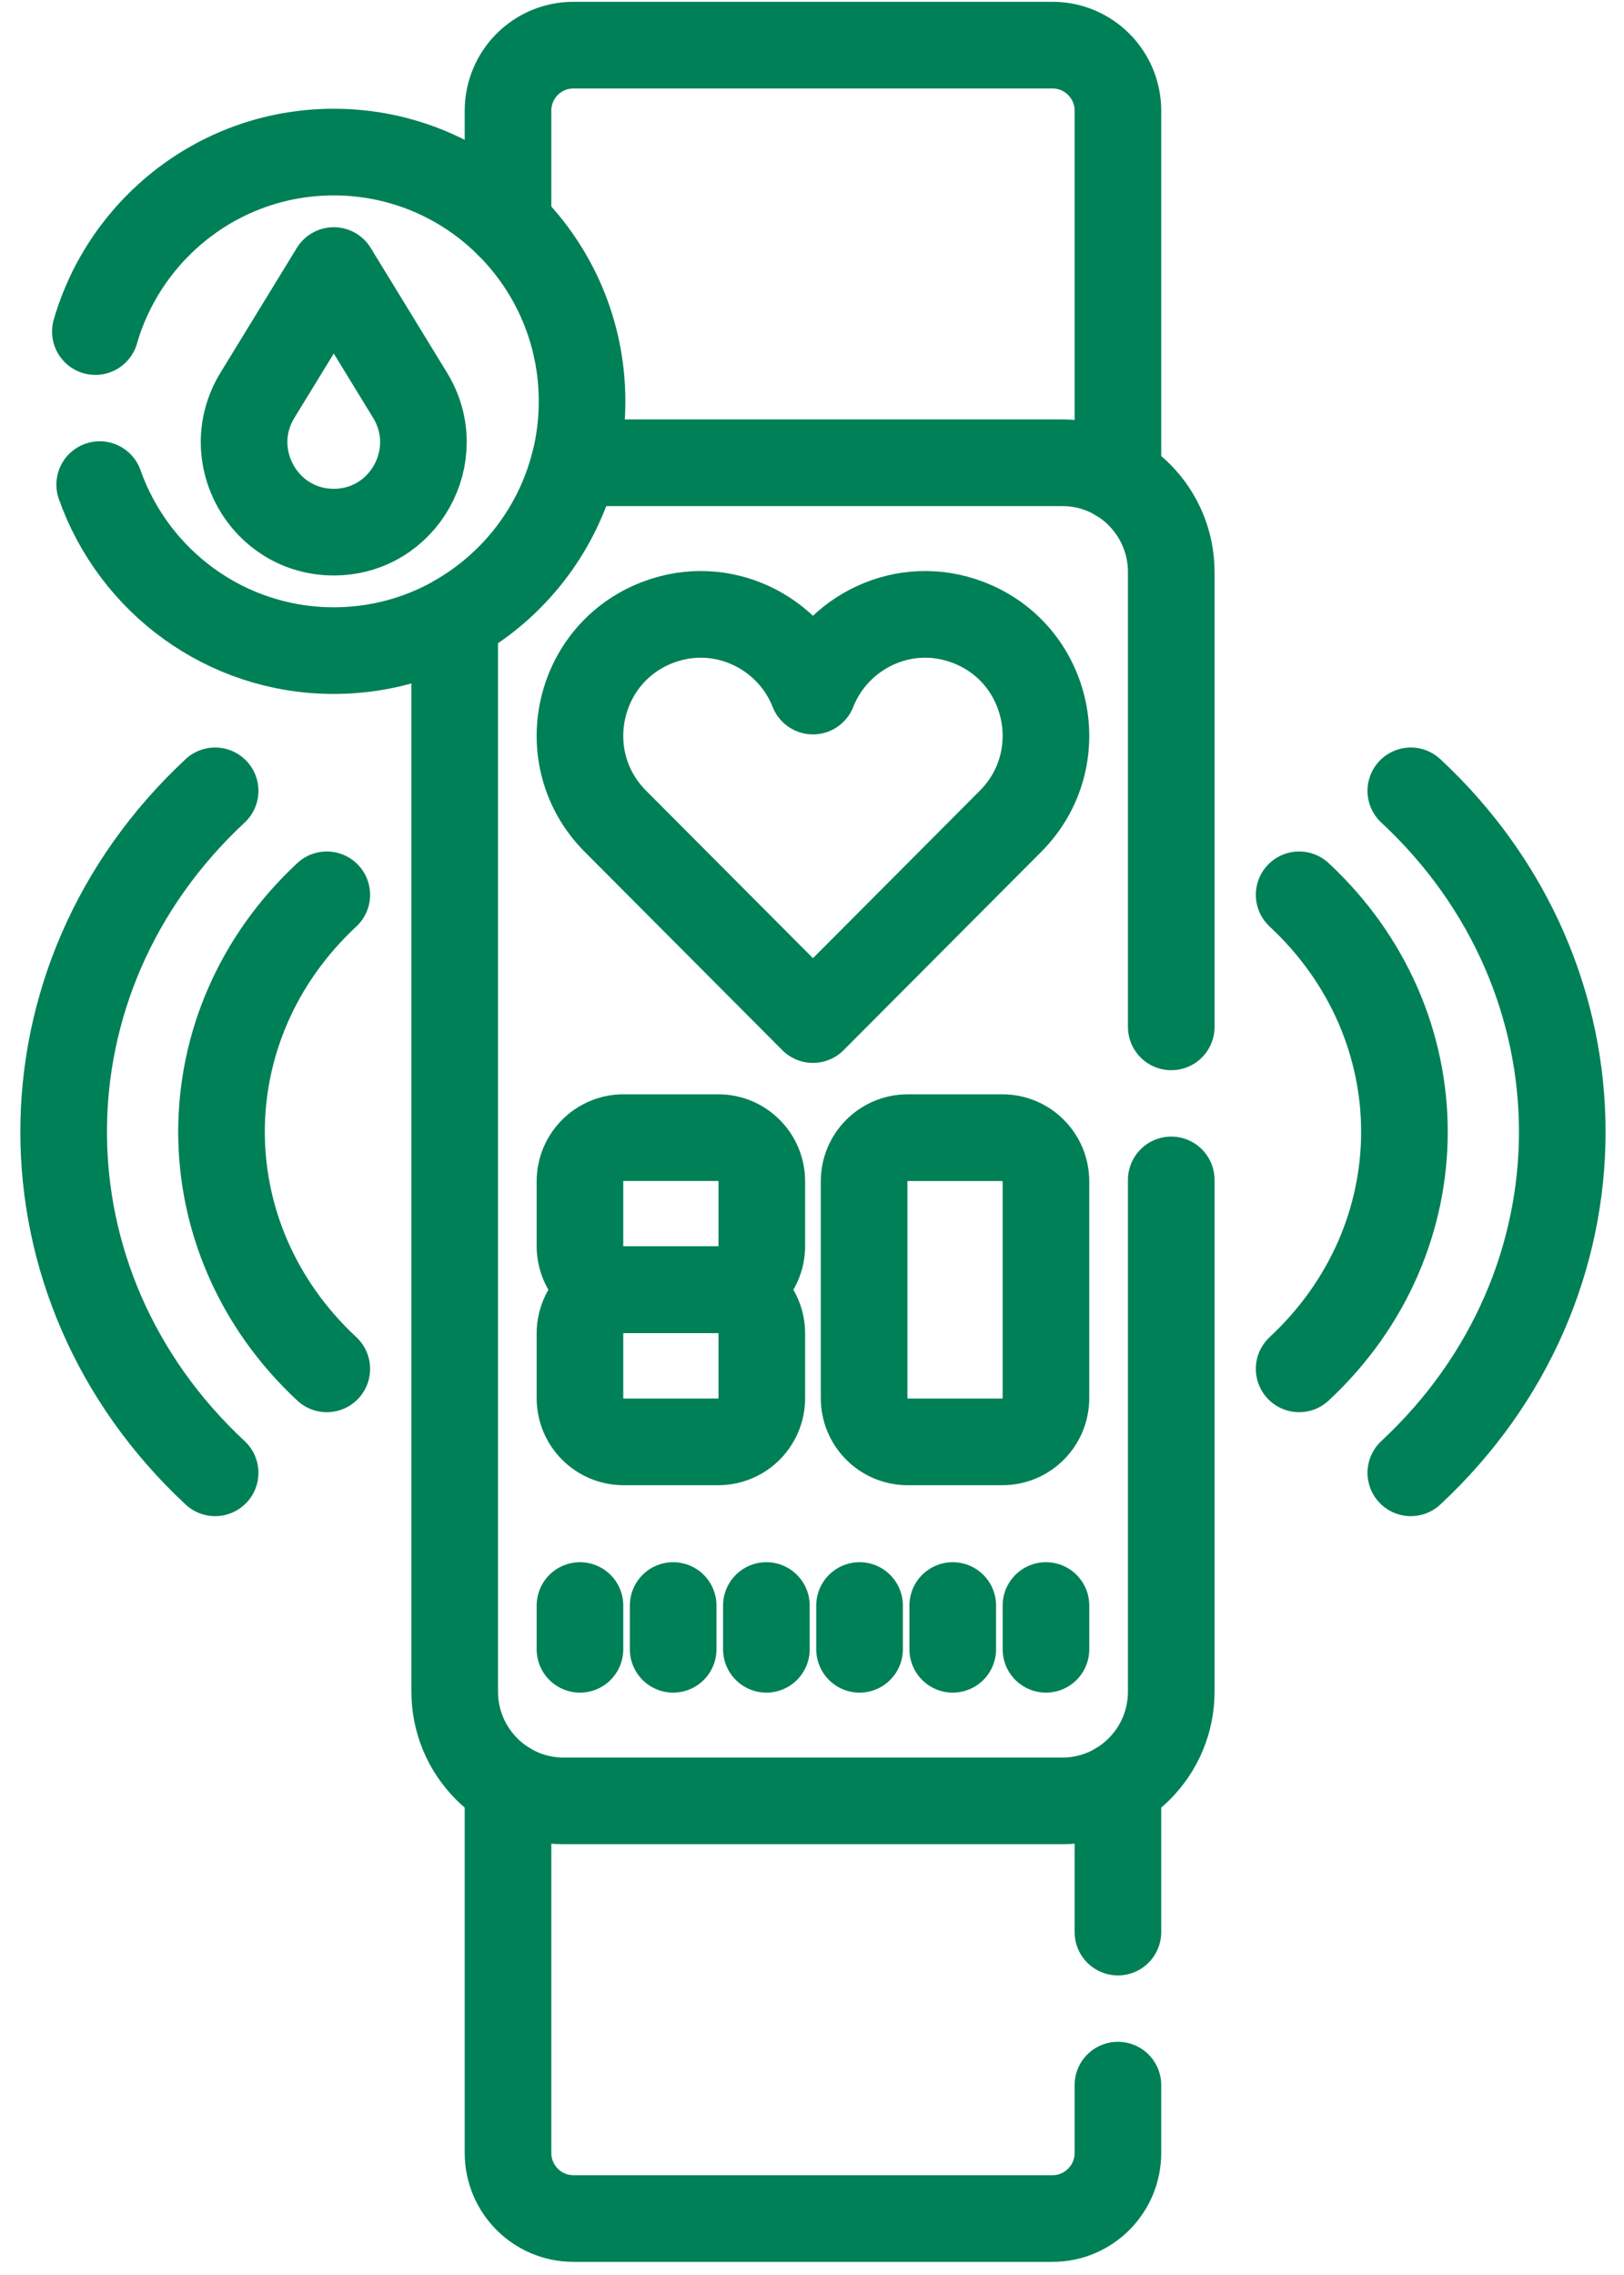 <svg width="75" height="105" viewBox="0 0 75 105" fill="none" xmlns="http://www.w3.org/2000/svg">
<path d="M51.628 22.065V5.111C51.628 3.439 50.277 2.084 48.61 2.084H26.479C24.812 2.084 23.461 3.439 23.461 5.111V10.33" stroke="#008056" stroke-width="4" stroke-miterlimit="10" stroke-linecap="round" stroke-linejoin="round"/>
<path d="M23.461 82.411V99.365C23.461 101.037 24.812 102.393 26.479 102.393H48.61C50.277 102.393 51.628 101.037 51.628 99.365V96.237" stroke="#008056" stroke-width="4" stroke-miterlimit="10" stroke-linecap="round" stroke-linejoin="round"/>
<path d="M51.628 89.173V82.411" stroke="#008056" stroke-width="4" stroke-miterlimit="10" stroke-linecap="round" stroke-linejoin="round"/>
<path d="M54.091 47.394V26.404C54.091 23.617 51.839 21.358 49.062 21.358H26.53C25.748 24.455 23.713 27.049 20.999 28.571V78.072C20.999 80.859 23.251 83.118 26.029 83.118H49.062C51.839 83.118 54.091 80.859 54.091 78.072V54.458" stroke="#008056" stroke-width="4" stroke-miterlimit="10" stroke-linecap="round" stroke-linejoin="round"/>
<path d="M46.292 66.548H41.918C40.807 66.548 39.906 65.644 39.906 64.529V54.525C39.906 53.41 40.807 52.507 41.918 52.507H46.292C47.404 52.507 48.304 53.41 48.304 54.525V64.529C48.304 65.644 47.404 66.548 46.292 66.548Z" stroke="#008056" stroke-width="4" stroke-miterlimit="10" stroke-linecap="round" stroke-linejoin="round"/>
<path d="M33.17 66.548H28.796C27.685 66.548 26.784 65.644 26.784 64.529V61.545C26.784 60.431 27.685 59.527 28.796 59.527H33.17C34.282 59.527 35.182 60.431 35.182 61.545V64.529C35.182 65.644 34.282 66.548 33.17 66.548Z" stroke="#008056" stroke-width="4" stroke-miterlimit="10" stroke-linecap="round" stroke-linejoin="round"/>
<path d="M33.17 59.527H28.796C27.685 59.527 26.784 58.623 26.784 57.509V54.525C26.784 53.41 27.685 52.506 28.796 52.506H33.17C34.282 52.506 35.182 53.41 35.182 54.525V57.509C35.182 58.623 34.282 59.527 33.17 59.527Z" stroke="#008056" stroke-width="4" stroke-miterlimit="10" stroke-linecap="round" stroke-linejoin="round"/>
<path d="M44.701 28.722C41.741 27.599 38.614 29.171 37.544 31.895C36.475 29.171 33.348 27.599 30.387 28.722C26.603 30.157 25.557 35.032 28.418 37.902L37.544 47.057L46.671 37.902C49.531 35.032 48.485 30.157 44.701 28.722Z" stroke="#008056" stroke-width="4" stroke-miterlimit="10" stroke-linecap="round" stroke-linejoin="round"/>
<path d="M26.784 74.102V76.121" stroke="#008056" stroke-width="4" stroke-miterlimit="10" stroke-linecap="round" stroke-linejoin="round"/>
<path d="M31.088 74.102V76.121" stroke="#008056" stroke-width="4" stroke-miterlimit="10" stroke-linecap="round" stroke-linejoin="round"/>
<path d="M35.393 74.102V76.121" stroke="#008056" stroke-width="4" stroke-miterlimit="10" stroke-linecap="round" stroke-linejoin="round"/>
<path d="M39.696 74.102V76.121" stroke="#008056" stroke-width="4" stroke-miterlimit="10" stroke-linecap="round" stroke-linejoin="round"/>
<path d="M44 74.102V76.121" stroke="#008056" stroke-width="4" stroke-miterlimit="10" stroke-linecap="round" stroke-linejoin="round"/>
<path d="M48.305 74.102V76.121" stroke="#008056" stroke-width="4" stroke-miterlimit="10" stroke-linecap="round" stroke-linejoin="round"/>
<path d="M65.154 36.501C74.481 45.178 74.481 59.298 65.154 67.976" stroke="#008056" stroke-width="4" stroke-miterlimit="10" stroke-linecap="round" stroke-linejoin="round"/>
<path d="M59.997 41.299C66.481 47.331 66.481 57.146 59.997 63.178" stroke="#008056" stroke-width="4" stroke-miterlimit="10" stroke-linecap="round" stroke-linejoin="round"/>
<path d="M9.935 67.976C0.608 59.298 0.608 45.178 9.935 36.501" stroke="#008056" stroke-width="4" stroke-miterlimit="10" stroke-linecap="round" stroke-linejoin="round"/>
<path d="M15.092 63.178C8.609 57.146 8.609 47.331 15.092 41.299" stroke="#008056" stroke-width="4" stroke-miterlimit="10" stroke-linecap="round" stroke-linejoin="round"/>
<path d="M4.604 22.367C6.181 26.831 10.424 30.028 15.414 30.028C21.747 30.028 26.881 24.877 26.881 18.524C26.881 12.17 21.747 7.019 15.414 7.019C10.195 7.019 5.793 10.518 4.404 15.303" stroke="#008056" stroke-width="4" stroke-miterlimit="10" stroke-linecap="round" stroke-linejoin="round"/>
<path d="M15.414 12.487L11.89 18.241C10.198 21.005 12.181 24.56 15.414 24.56C18.647 24.56 20.629 21.005 18.937 18.241L15.414 12.487Z" stroke="#008056" stroke-width="4" stroke-miterlimit="10" stroke-linecap="round" stroke-linejoin="round"/>
</svg>
